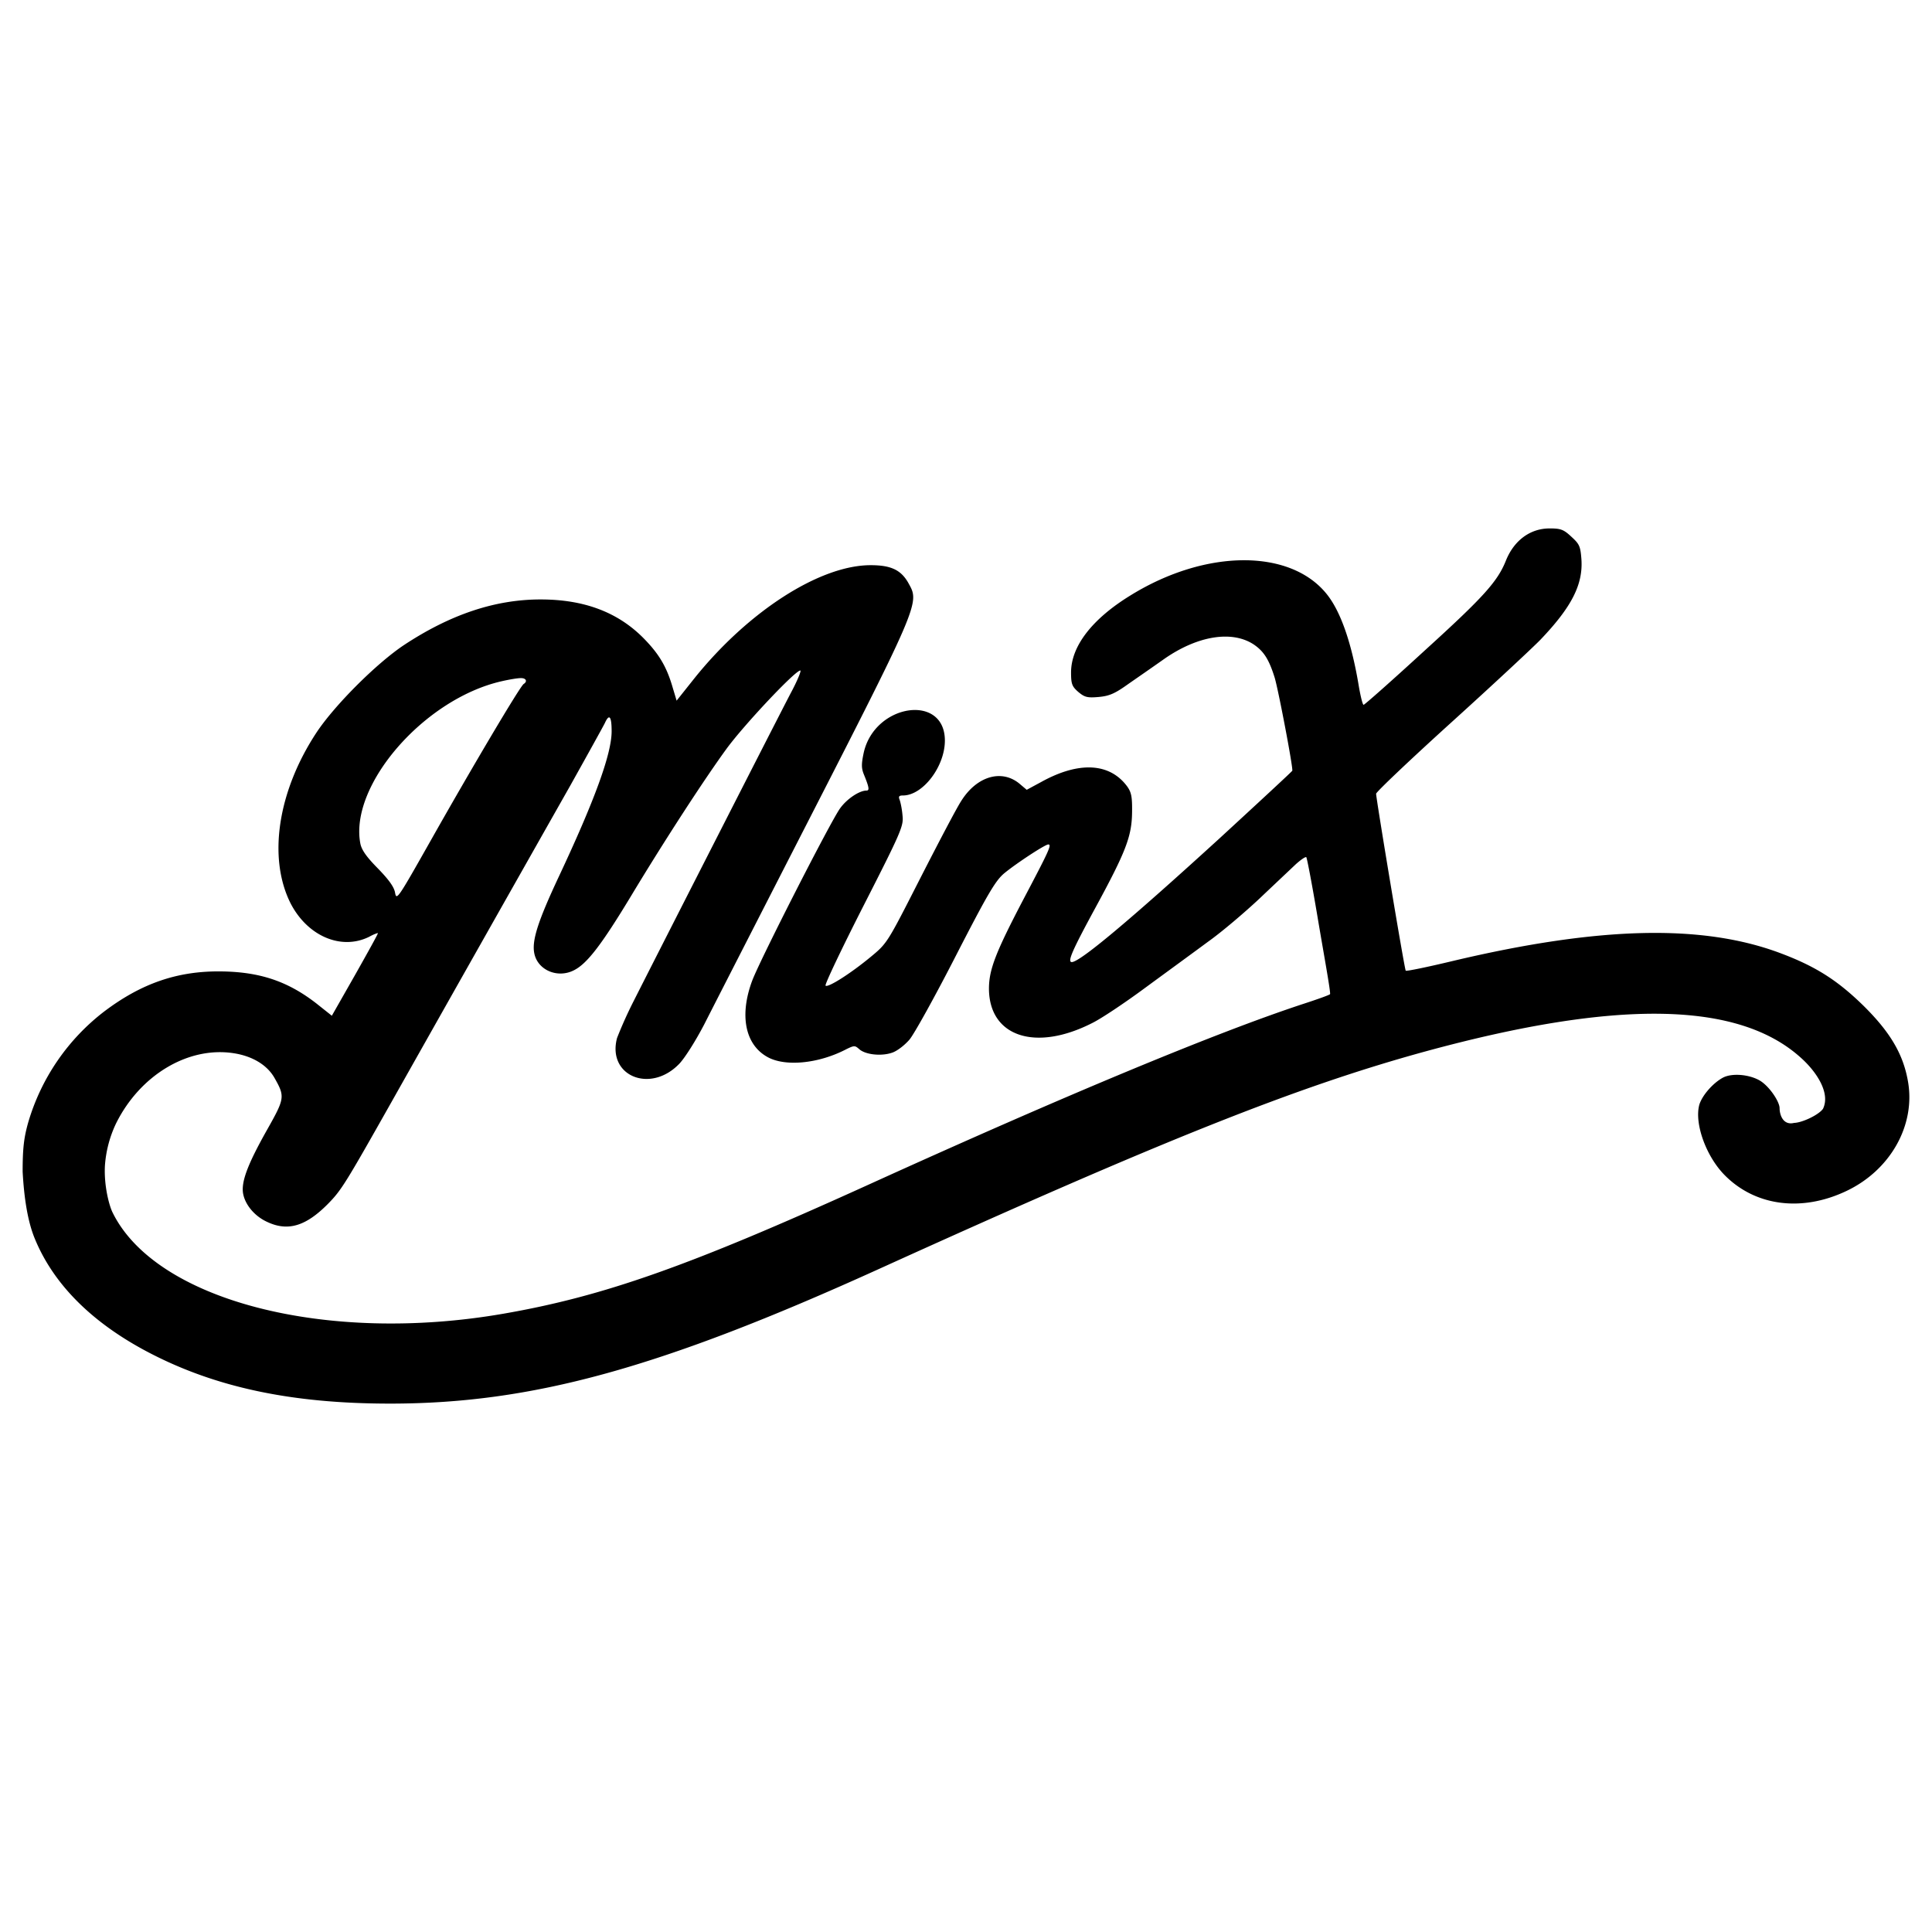 <svg width="512" height="512" xmlns="http://www.w3.org/2000/svg">
  <path d="M103.33 371.97c37.66 0 71.56-9.35 129.54-35.65 75.25-34.15 110.9-48.37 144.8-57.66 50.64-13.83 82.91-13.37 99.54 1.62 3.9 3.45 8 9.23 5.9 13.57-1.16 1.63-5.5 3.67-7.65 3.73-2.97.73-3.85-2.22-3.85-3.91 0-1.7-2.72-5.85-5.31-7.35-2.86-1.62-7.28-1.95-9.61-.78-2.73 1.43-5.65 4.8-6.37 7.28-1.3 4.93 1.76 13.5 6.63 18.5 8.11 8.31 20.45 9.94 32.27 4.35 11.75-5.52 18.44-17.46 16.42-29.02-1.23-7.21-4.67-13.05-11.68-20-6.95-6.82-12.73-10.52-22.08-14.03-20.71-7.79-48.05-7.14-86.75 2.02-6.75 1.62-12.4 2.79-12.6 2.6-.32-.33-7.79-45.2-7.85-46.89 0-.45 8.96-8.96 20-18.96 10.97-9.93 21.56-19.8 23.57-21.88 8.24-8.63 11.3-14.6 10.84-21.3-.26-3.44-.52-4.02-2.66-5.97-2.08-1.95-2.86-2.2-5.78-2.2-5.13 0-9.41 3.17-11.56 8.5-2.2 5.52-5.84 9.6-21.36 23.7-8.7 7.99-16.1 14.54-16.36 14.54-.26 0-.78-2.14-1.24-4.74-1.88-11.42-4.74-19.8-8.44-24.48-9.6-12.14-32-12.14-51.94.13-10.33 6.3-15.91 13.57-15.91 20.52 0 3.05.26 3.7 1.88 5.13 1.7 1.43 2.4 1.63 5.4 1.37 2.85-.26 4.28-.85 7.98-3.51 2.53-1.75 6.75-4.68 9.41-6.56 8.83-6.17 17.99-7.66 23.77-3.83 2.66 1.82 4.02 3.96 5.52 8.77 1.04 3.5 4.93 24.02 4.67 24.67-.13.26-8.83 8.31-19.35 17.99-23.76 21.68-36.94 32.72-39.08 32.72-1.24 0 .06-2.99 6.23-14.35 8.11-14.93 9.67-18.96 9.74-25.39.06-4.09-.2-5.26-1.3-6.81-4.61-6.24-12.73-6.7-22.66-1.24l-3.96 2.14-1.76-1.49c-4.74-4.09-11.42-2.2-15.58 4.42-1.2 1.82-5.8 10.6-10.46 19.7l-.45.88c-8.7 17.08-8.7 17.14-13.11 20.78-5.33 4.41-11.37 8.24-11.95 7.6-.26-.27 4.28-9.81 10.13-21.3 10.06-19.74 10.58-21.04 10.26-23.83-.13-1.63-.52-3.5-.78-4.16-.33-.84-.13-1.1.9-1.1 5.27 0 11.11-7.66 11.11-14.55 0-12.53-18.57-9.8-21.5 3.19-.64 2.98-.64 4.09 0 5.7 1.44 3.52 1.57 4.36.72 4.36-1.88 0-5.2 2.2-7.01 4.74-2.6 3.64-21.04 39.8-23.25 45.58-3.44 9.16-1.94 16.95 3.97 20.26 4.67 2.66 13.63 1.82 21.03-2.08 2.02-.97 2.21-.97 3.31 0 1.63 1.5 5.85 1.95 8.7.98 1.3-.4 3.32-1.95 4.62-3.45 1.23-1.42 6.81-11.49 12.33-22.27 8.57-16.68 10.52-19.93 12.86-21.88 3.25-2.66 10.78-7.6 11.62-7.6.98 0 .26 1.56-6.62 14.61-7.34 14.03-9.1 18.57-9.1 23.64.07 12.66 12.28 16.75 27.34 9.09 2.28-1.1 8.64-5.33 14.16-9.42 5.58-4.09 13.05-9.54 16.56-12.14 3.57-2.53 9.67-7.72 13.63-11.43 3.96-3.76 8.31-7.85 9.61-9.09 1.37-1.23 2.6-2.07 2.8-1.88.19.2 1.55 7.34 2.98 15.84 1.43 8.57 3.57 20.2 3.31 20.46-.26.26-3.37 1.36-6.95 2.53-22.79 7.47-62.85 24.09-115.57 48.05-47.2 21.43-69.93 29.48-96.49 34.09-47.08 8.18-92.2-3.5-103.63-26.82-.9-1.82-2.26-6.92-2.04-12.14a30.96 30.96 0 012.95-11.43c6.36-12.86 19.15-20.52 31.23-18.63 4.94.77 8.83 3.11 10.78 6.55 2.8 4.94 2.73 5.4-1.95 13.7-5.2 9.22-6.95 13.9-6.36 17.02.58 2.98 3.11 5.97 6.43 7.46 5.45 2.54 10.19 1.1 16.03-4.8 3.58-3.64 4.61-5.33 16.89-27.08a49110.3 49110.3 0 0147.4-83.89c4.54-8.12 8.63-15.52 9.09-16.43 1.17-2.6 1.81-1.88 1.81 2.15 0 5.97-4.48 18.24-13.96 38.44-5.51 11.75-7.2 16.94-6.55 20.32.84 4.54 6.23 6.82 10.58 4.54 3.44-1.75 7.27-6.75 14.93-19.41 9.03-15 19.68-31.36 25.52-39.35 4.68-6.36 18.12-20.65 19.48-20.65.33 0-.78 2.73-2.53 5.98-3.5 6.68-35.26 69.02-41.5 81.36a112.3 112.3 0 00-4.54 10.06c-2.66 10.06 8.83 14.8 16.5 6.82 1.49-1.56 4.35-6.1 6.62-10.46 2.14-4.22 12.01-23.5 21.88-42.79 35.9-70.06 35.26-68.63 32.14-74.28-1.95-3.37-4.6-4.6-9.93-4.6-13.5 0-32.53 12.26-46.82 30.12l-4.6 5.78-1.05-3.5c-1.62-5.6-3.7-9.03-7.98-13.32-6.76-6.69-15.59-10-27.02-10-12.14 0-24.02 4.03-36.3 12.15-7.26 4.87-18.24 15.84-23.04 23.05-10.33 15.64-12.99 33.3-6.89 45.38 4.48 8.64 13.38 12.47 20.78 8.83 1.17-.65 2.21-1.04 2.34-.97.07.13-2.66 5.06-6.04 11.04l-6.17 10.84-4.09-3.25c-7.6-5.9-15.06-8.44-25.65-8.5-11.23-.07-20.7 3.18-30.45 10.52a57.38 57.38 0 00-20.32 29.67C6.33 301.58 6 304.37 6 310.48c.39 7.29 1.38 13.02 2.99 17.2 4.87 12.34 15.13 22.73 30.38 30.72 17.73 9.28 37.92 13.57 63.96 13.57zm10.85-149.28c-8.7 15.39-9.1 16.04-9.48 13.9-.26-1.56-1.7-3.51-4.61-6.5-3-3.05-4.29-4.87-4.61-6.62-2.86-15.45 16.94-38.24 37.4-42.92 1.94-.45 4.22-.84 5.06-.84 1.43-.07 1.95.84.84 1.55-.9.52-13.83 22.34-24.6 41.43z" fill="#000" fill-rule="nonzero"/>
</svg>
